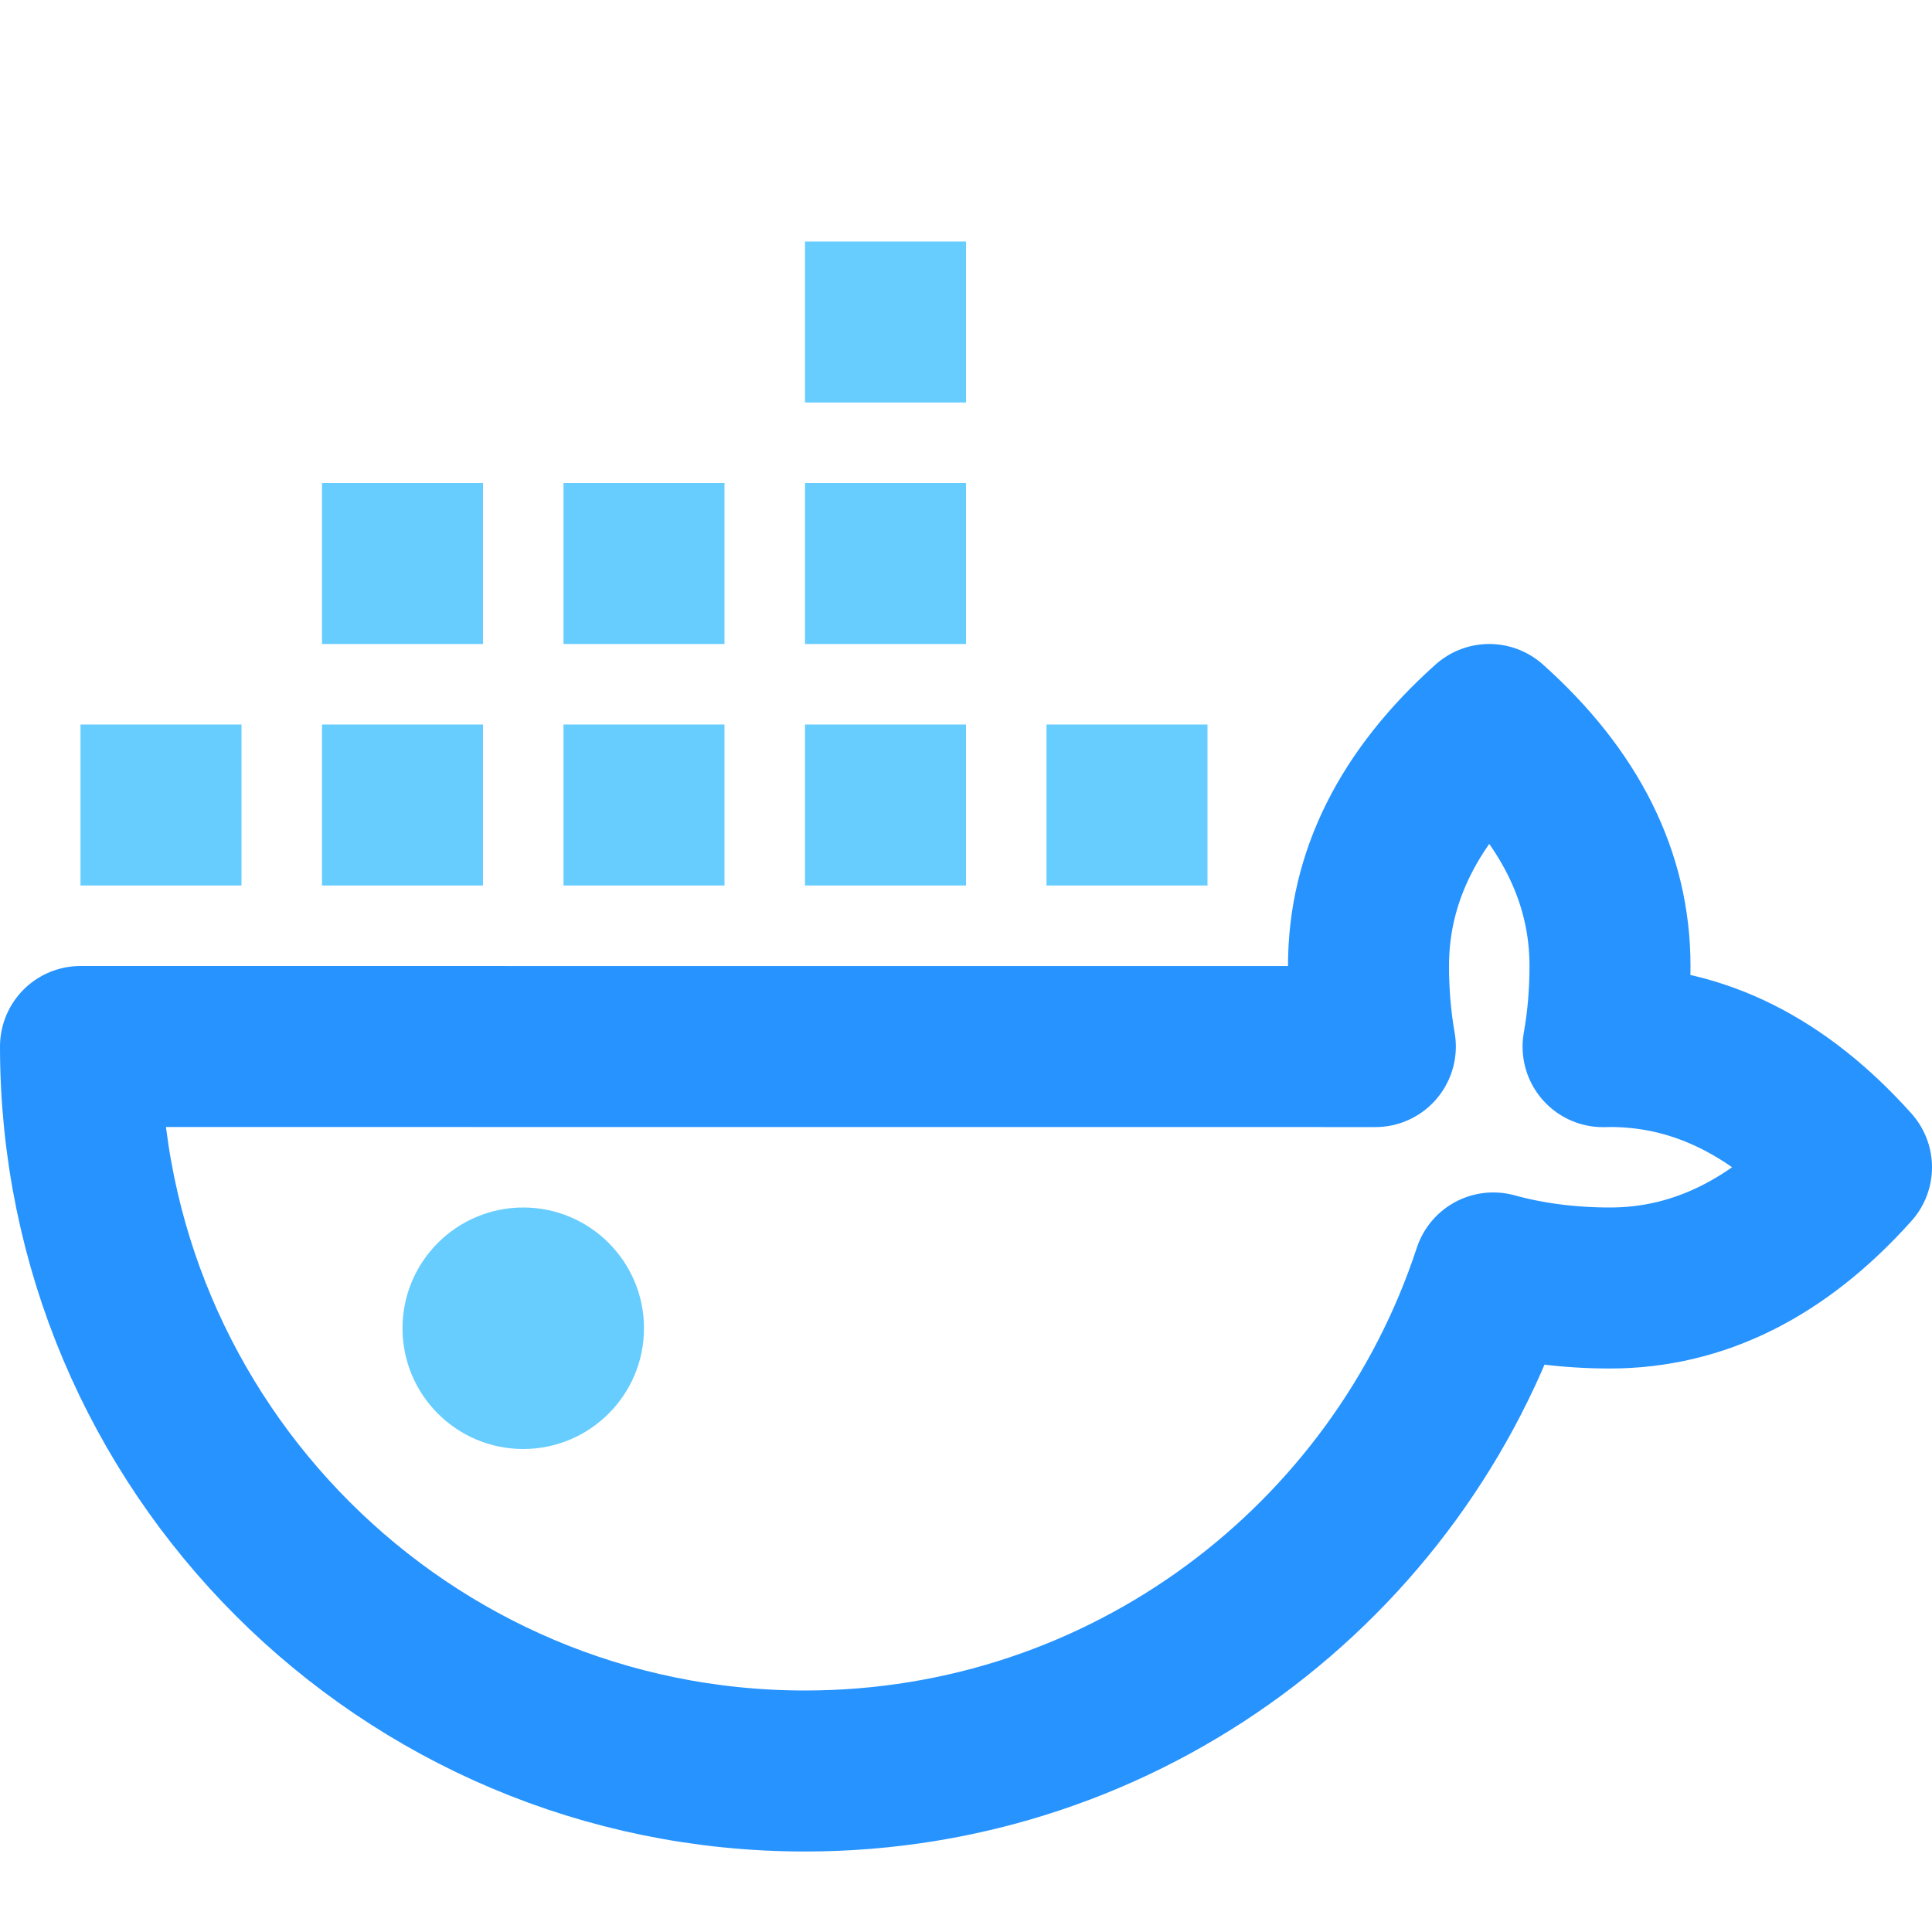 <svg width="24" height="24" viewBox="0 0 24 24" fill="none" xmlns="http://www.w3.org/2000/svg">
<path d="M6 9H4V11H6V9Z" fill="#67CDFF"/>
<path d="M3 9H1V11H3V9Z" fill="#67CDFF"/>
<path d="M9 9H7V11H9V9Z" fill="#67CDFF"/>
<path d="M12 9H10V11H12V9Z" fill="#67CDFF"/>
<path d="M6 6H4V8H6V6Z" fill="#67CDFF"/>
<path d="M9 6H7V8H9V6Z" fill="#67CDFF"/>
<path d="M12 6H10V8H12V6Z" fill="#67CDFF"/>
<path d="M12 3H10V5H12V3Z" fill="#67CDFF"/>
<path d="M15 9H13V11H15V9Z" fill="#67CDFF"/>
<path fill-rule="evenodd" clip-rule="evenodd" d="M18.5 9C19.5 9.895 20 10.895 20 12C20 12.351 19.97 12.688 19.914 13.002L20 13C21.105 13 22.105 13.5 23 14.5C22.105 15.5 21.105 16 20 16C19.474 16 18.98 15.932 18.55 15.813C17.37 19.406 13.988 22 10 22C5.029 22 1 17.971 1 13L17.085 13.001C17.03 12.688 17 12.351 17 12C17 10.895 17.5 9.895 18.5 9Z" stroke="#2693FF" stroke-width="2" stroke-linecap="round" stroke-linejoin="round"/>
<path d="M6.5 18C7.328 18 8 17.328 8 16.5C8 15.672 7.328 15 6.5 15C5.672 15 5 15.672 5 16.5C5 17.328 5.672 18 6.5 18Z" fill="#67CDFF"/>
</svg>
